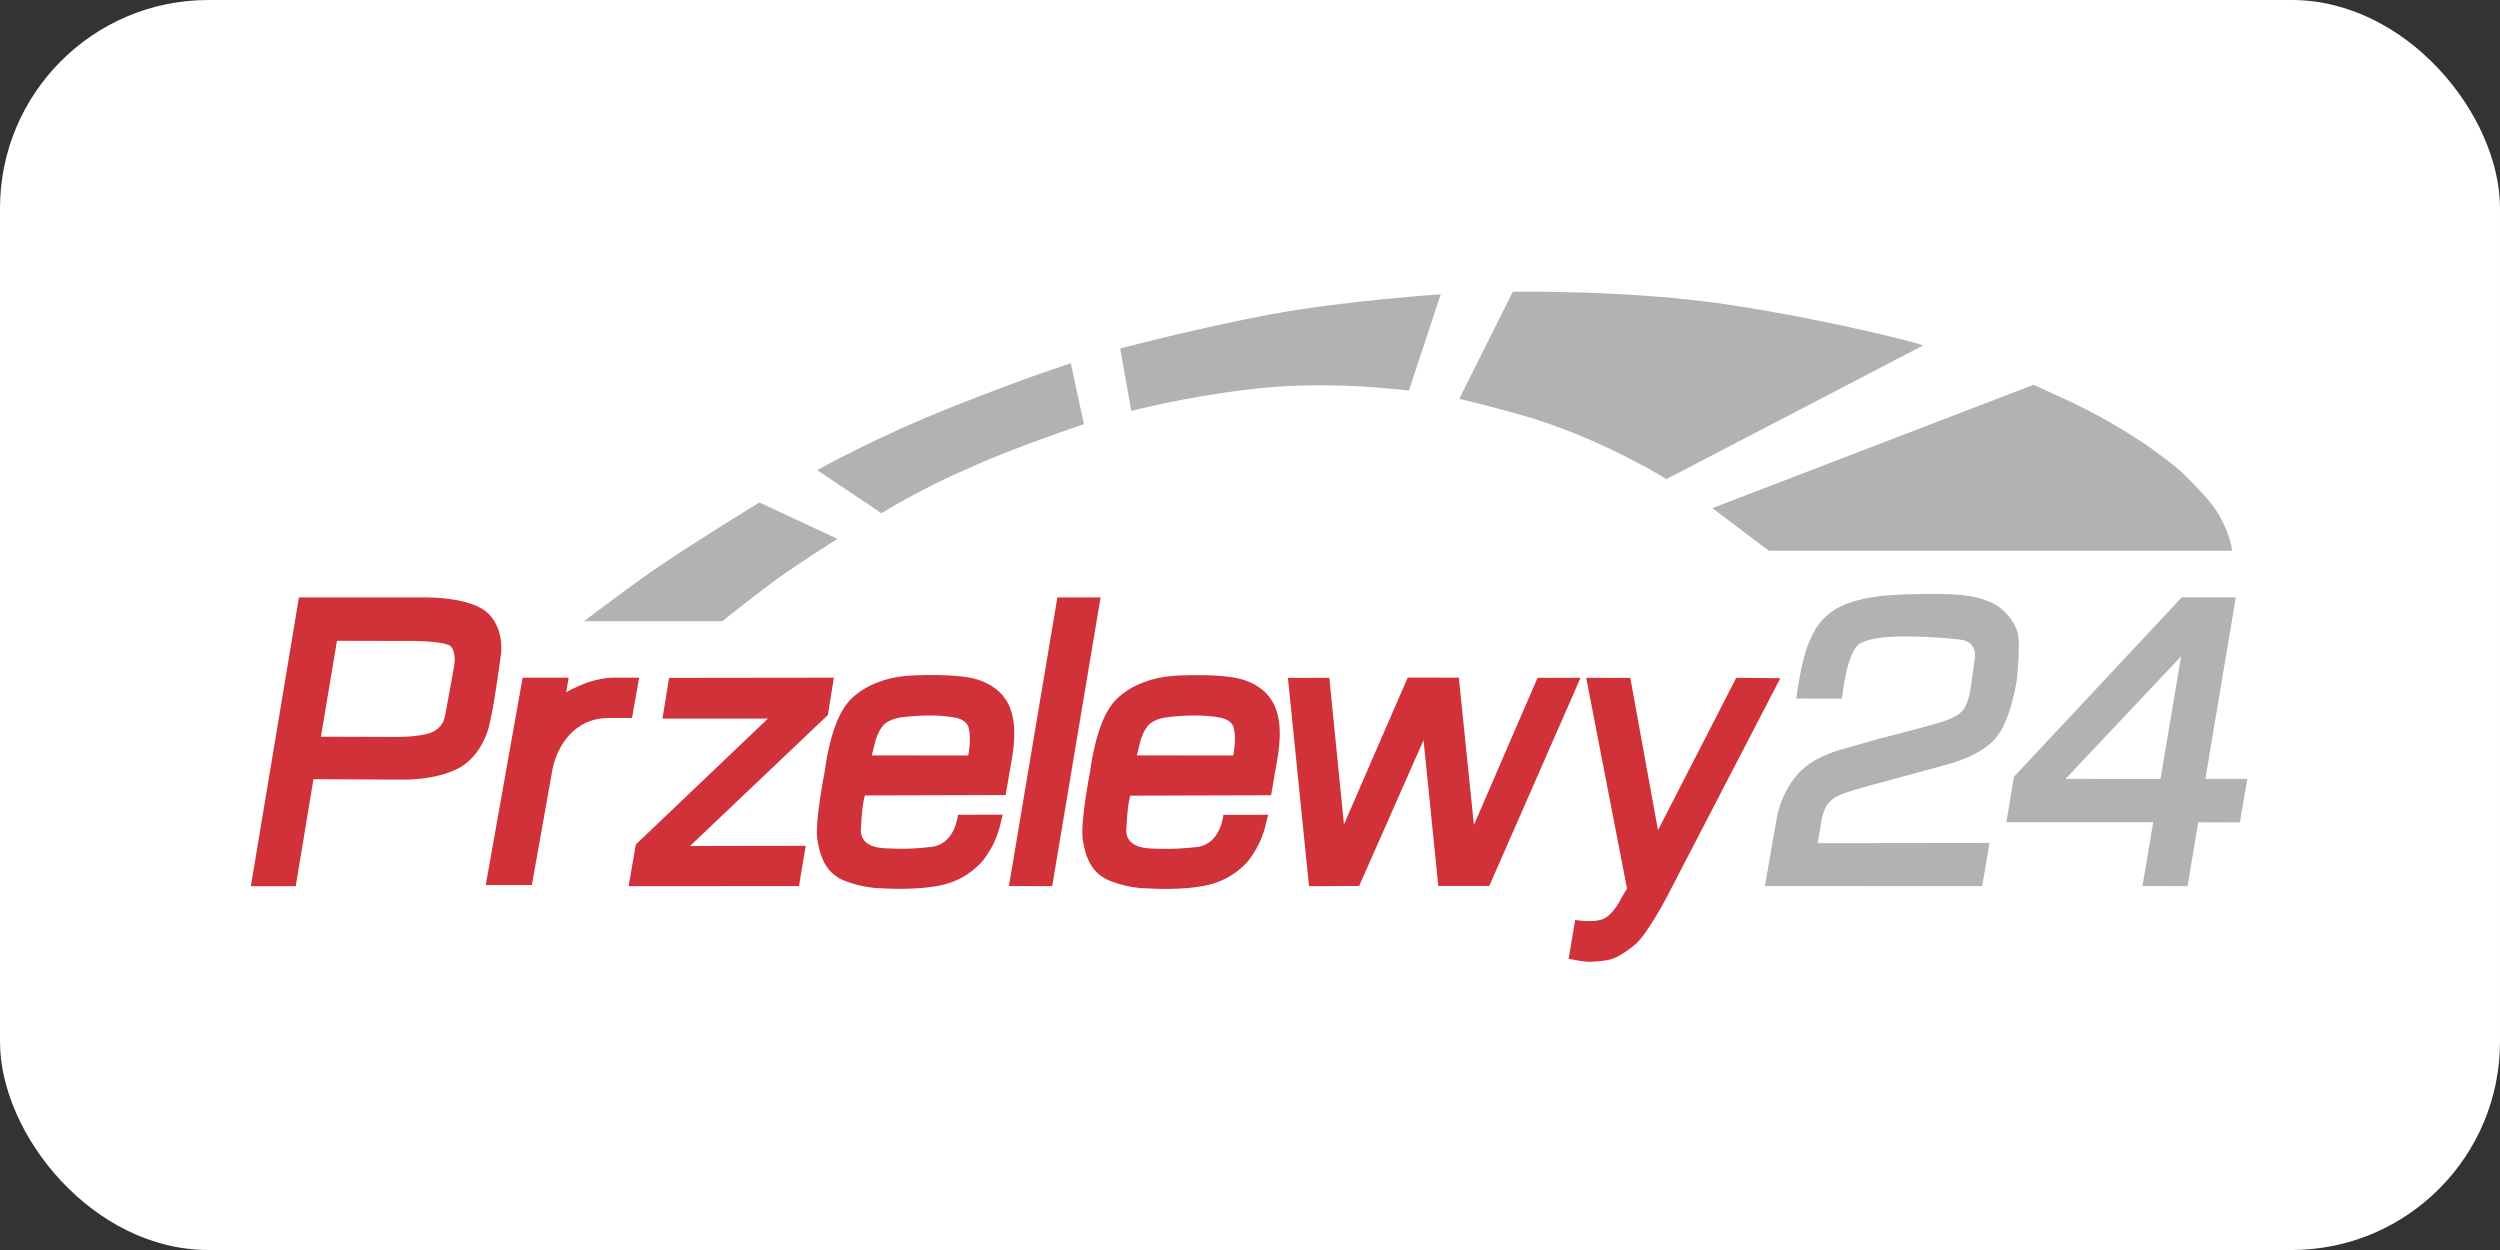 <svg width="60" height="30" viewBox="0 0 60 30" fill="none" xmlns="http://www.w3.org/2000/svg">
<rect x="0" y="0" width="60" height="30" fill="#333333" stroke="none"/>
<rect width="60" height="30" rx="5" fill="white"/>
<path fill-rule="evenodd" clip-rule="evenodd" d="M16.058 16.269L20.013 16.264L19.869 17.16L16.561 20.304L19.338 20.299L19.176 21.265L15.087 21.268L15.259 20.268L18.43 17.246H15.899L16.058 16.269Z" fill="#D13239"/>
<path fill-rule="evenodd" clip-rule="evenodd" d="M11.731 14.737C11.645 14.646 11.521 14.576 11.384 14.52C11.24 14.465 11.081 14.425 10.924 14.397C10.727 14.362 10.535 14.347 10.398 14.342C10.272 14.337 10.191 14.337 10.191 14.337H8.461H7.174L6.021 21.268H7.098L7.523 18.701L9.612 18.711C9.612 18.711 10.426 18.743 11.003 18.439C11.579 18.134 11.733 17.442 11.733 17.442C11.733 17.442 11.797 17.186 11.85 16.873C11.908 16.529 11.966 16.116 11.996 15.897C12.009 15.801 12.017 15.741 12.017 15.741C12.017 15.741 12.032 15.67 12.032 15.56C12.034 15.406 12.012 15.175 11.89 14.953C11.847 14.875 11.797 14.805 11.731 14.737ZM10.902 15.96C10.902 15.972 10.805 16.529 10.679 17.188C10.631 17.44 10.436 17.576 10.214 17.623C9.844 17.701 9.447 17.686 9.447 17.686L7.702 17.681L8.087 15.379L9.667 15.383C9.667 15.383 9.774 15.381 9.923 15.383C10.092 15.386 10.317 15.394 10.502 15.419C10.661 15.439 10.788 15.472 10.828 15.522C10.881 15.587 10.902 15.673 10.909 15.748C10.919 15.859 10.902 15.952 10.902 15.96Z" fill="#D13239"/>
<path fill-rule="evenodd" clip-rule="evenodd" d="M25.377 14.337H26.414L25.253 21.268L24.214 21.265L25.377 14.337Z" fill="#D13239"/>
<path fill-rule="evenodd" clip-rule="evenodd" d="M30.91 16.269L31.904 16.267L32.255 19.785L33.785 16.262L35.012 16.264L35.374 19.798L36.901 16.267H37.933L35.743 21.263H34.519L34.165 17.764L32.62 21.263L31.416 21.268L30.91 16.269Z" fill="#D13239"/>
<path d="M23.462 16.31C23.172 16.217 22.668 16.196 22.241 16.201C21.829 16.206 21.639 16.227 21.485 16.259C21.485 16.259 20.752 16.365 20.334 16.878C19.917 17.392 19.793 18.514 19.793 18.514C19.793 18.514 19.545 19.755 19.619 20.17C19.692 20.583 19.821 20.968 20.291 21.147C20.762 21.328 21.161 21.318 21.161 21.318C21.161 21.318 22.001 21.383 22.633 21.235C23.265 21.086 23.599 20.643 23.599 20.643C23.599 20.643 23.748 20.452 23.855 20.226C23.961 19.999 23.994 19.841 23.999 19.82L24.064 19.551L22.99 19.554C22.99 19.554 22.931 20.261 22.35 20.326C21.771 20.392 21.46 20.367 21.346 20.362C21.235 20.357 20.613 20.384 20.663 19.866C20.663 19.858 20.663 19.848 20.666 19.833C20.693 19.244 20.759 19.091 20.759 19.091L24.135 19.081L24.279 18.25C24.446 17.309 24.327 16.592 23.462 16.31ZM23.237 18.132L20.924 18.129L21.015 17.764C21.015 17.764 21.096 17.477 21.255 17.357C21.417 17.236 21.622 17.213 21.814 17.196C22.006 17.178 22.519 17.14 22.936 17.226C23.076 17.253 23.207 17.331 23.242 17.447C23.323 17.719 23.237 18.132 23.237 18.132Z" fill="#D13239"/>
<path d="M20.671 19.843C20.671 19.851 20.668 19.858 20.668 19.866C20.666 19.906 20.671 19.841 20.671 19.843Z" fill="#D13239"/>
<path d="M27.038 19.846C27.038 19.853 27.036 19.861 27.036 19.868C27.036 19.909 27.038 19.843 27.038 19.846Z" fill="#D13239"/>
<path d="M29.833 16.312C29.542 16.219 29.039 16.199 28.611 16.204C28.199 16.209 28.009 16.229 27.855 16.262C27.855 16.262 27.122 16.368 26.705 16.881C26.287 17.394 26.163 18.517 26.163 18.517C26.163 18.517 25.916 19.758 25.989 20.173C26.062 20.586 26.191 20.971 26.662 21.149C27.132 21.331 27.532 21.32 27.532 21.32C27.532 21.32 28.371 21.386 29.003 21.237C29.636 21.089 29.969 20.646 29.969 20.646C29.969 20.646 30.119 20.455 30.225 20.228C30.331 20.002 30.364 19.843 30.369 19.823L30.435 19.554L29.36 19.556C29.36 19.556 29.302 20.264 28.72 20.329C28.141 20.394 27.83 20.369 27.716 20.367C27.605 20.362 26.983 20.387 27.033 19.871C27.033 19.863 27.033 19.853 27.036 19.838C27.064 19.249 27.129 19.096 27.129 19.096L30.506 19.086L30.65 18.255C30.817 17.311 30.698 16.592 29.833 16.312ZM29.598 18.132L27.284 18.129L27.375 17.764C27.375 17.764 27.456 17.477 27.615 17.357C27.774 17.236 27.982 17.213 28.174 17.196C28.366 17.178 28.879 17.14 29.297 17.226C29.436 17.253 29.567 17.331 29.603 17.447C29.684 17.716 29.598 18.132 29.598 18.132Z" fill="#D13239"/>
<path fill-rule="evenodd" clip-rule="evenodd" d="M39.127 16.269L39.792 19.924L41.67 16.267L42.728 16.277L40.019 21.499C40.019 21.499 39.529 22.445 39.225 22.684C38.922 22.924 38.734 23.032 38.487 23.057C38.239 23.082 38.138 23.1 37.9 23.057L37.647 23.012L37.804 22.078C37.804 22.078 38.224 22.156 38.471 22.058C38.722 21.96 38.922 21.537 38.922 21.537L39.048 21.326L38.069 16.267L39.127 16.269Z" fill="#D13239"/>
<path fill-rule="evenodd" clip-rule="evenodd" d="M43.112 16.765L44.202 16.768L44.268 16.347C44.268 16.347 44.384 15.587 44.645 15.441C44.728 15.394 44.862 15.351 45.016 15.323C45.302 15.273 45.664 15.268 45.96 15.278C46.412 15.293 46.584 15.298 47.044 15.351C47.505 15.404 47.388 15.847 47.388 15.847L47.297 16.509C47.297 16.509 47.257 16.805 47.151 16.989C47.057 17.153 46.799 17.264 46.65 17.311C46.291 17.427 45.062 17.739 45.062 17.739L44.096 18.016C44.096 18.016 43.502 18.187 43.17 18.552C42.836 18.919 42.705 19.335 42.659 19.551C42.614 19.768 42.358 21.265 42.358 21.265L47.573 21.268L47.748 20.231L43.623 20.236L43.696 19.813C43.696 19.813 43.744 19.378 43.921 19.234C43.977 19.189 44.005 19.128 44.334 19.013C44.531 18.942 45.203 18.764 45.203 18.764L46.759 18.341C46.759 18.341 47.608 18.124 47.942 17.661C48.276 17.201 48.405 16.317 48.405 16.317C48.405 16.317 48.496 15.459 48.425 15.19C48.357 14.921 48.102 14.598 47.791 14.46C47.479 14.322 47.156 14.241 46.218 14.254C45.279 14.266 44.814 14.309 44.339 14.485C43.863 14.659 43.587 14.976 43.413 15.424C43.223 15.849 43.112 16.765 43.112 16.765Z" fill="#B3B2B1"/>
<path fill-rule="evenodd" clip-rule="evenodd" d="M52.929 18.693L53.66 14.334H52.365L48.334 18.643L48.152 19.735H51.677L51.419 21.265L52.502 21.268L52.757 19.735L53.756 19.738L53.936 18.693H52.929ZM51.852 18.695L49.573 18.693L52.347 15.751L51.852 18.695Z" fill="#B3B2B1"/>
<path fill-rule="evenodd" clip-rule="evenodd" d="M14.017 14.908H17.337C17.337 14.908 18.081 14.309 18.61 13.924C19.138 13.539 20.099 12.932 20.099 12.932L18.223 12.059C18.223 12.059 16.637 13.035 15.964 13.496C15.312 13.921 14.017 14.908 14.017 14.908Z" fill="#B3B2B1"/>
<path fill-rule="evenodd" clip-rule="evenodd" d="M21.154 12.316L19.613 11.284C19.613 11.284 21.007 10.496 22.861 9.761C24.712 9.026 25.701 8.719 25.701 8.719L26.014 10.181C26.014 10.181 24.231 10.775 23.21 11.256C22.152 11.704 21.154 12.316 21.154 12.316Z" fill="#B3B2B1"/>
<path fill-rule="evenodd" clip-rule="evenodd" d="M27.152 9.862L26.884 8.364C26.884 8.364 28.786 7.861 30.526 7.539C32.268 7.217 34.577 7.063 34.577 7.063L33.813 9.376C33.813 9.376 31.783 9.099 29.876 9.359C28.391 9.535 27.152 9.862 27.152 9.862Z" fill="#B3B2B1"/>
<path fill-rule="evenodd" clip-rule="evenodd" d="M35.022 9.572L36.307 7.003C36.307 7.003 39.121 6.948 41.549 7.322C43.977 7.695 46.197 8.269 46.149 8.294L39.994 11.498C39.994 11.498 38.555 10.592 36.77 10.036C35.758 9.739 35.022 9.572 35.022 9.572Z" fill="#B3B2B1"/>
<path fill-rule="evenodd" clip-rule="evenodd" d="M41.096 12.195L42.45 13.217H53.569C53.569 13.217 53.546 12.859 53.25 12.351C53.066 12.034 52.729 11.697 52.378 11.347C52.249 11.221 51.738 10.823 51.354 10.574C50.373 9.94 49.824 9.696 48.805 9.235L41.096 12.195Z" fill="#B3B2B1"/>
<path d="M14.738 16.264C14.321 16.264 13.926 16.428 13.59 16.612L13.648 16.264H12.543L11.658 21.24H12.765L13.256 18.484C13.357 17.925 13.777 17.233 14.596 17.233L15.168 17.231L15.34 16.264H14.738Z" fill="#D13239"/>
</svg>
